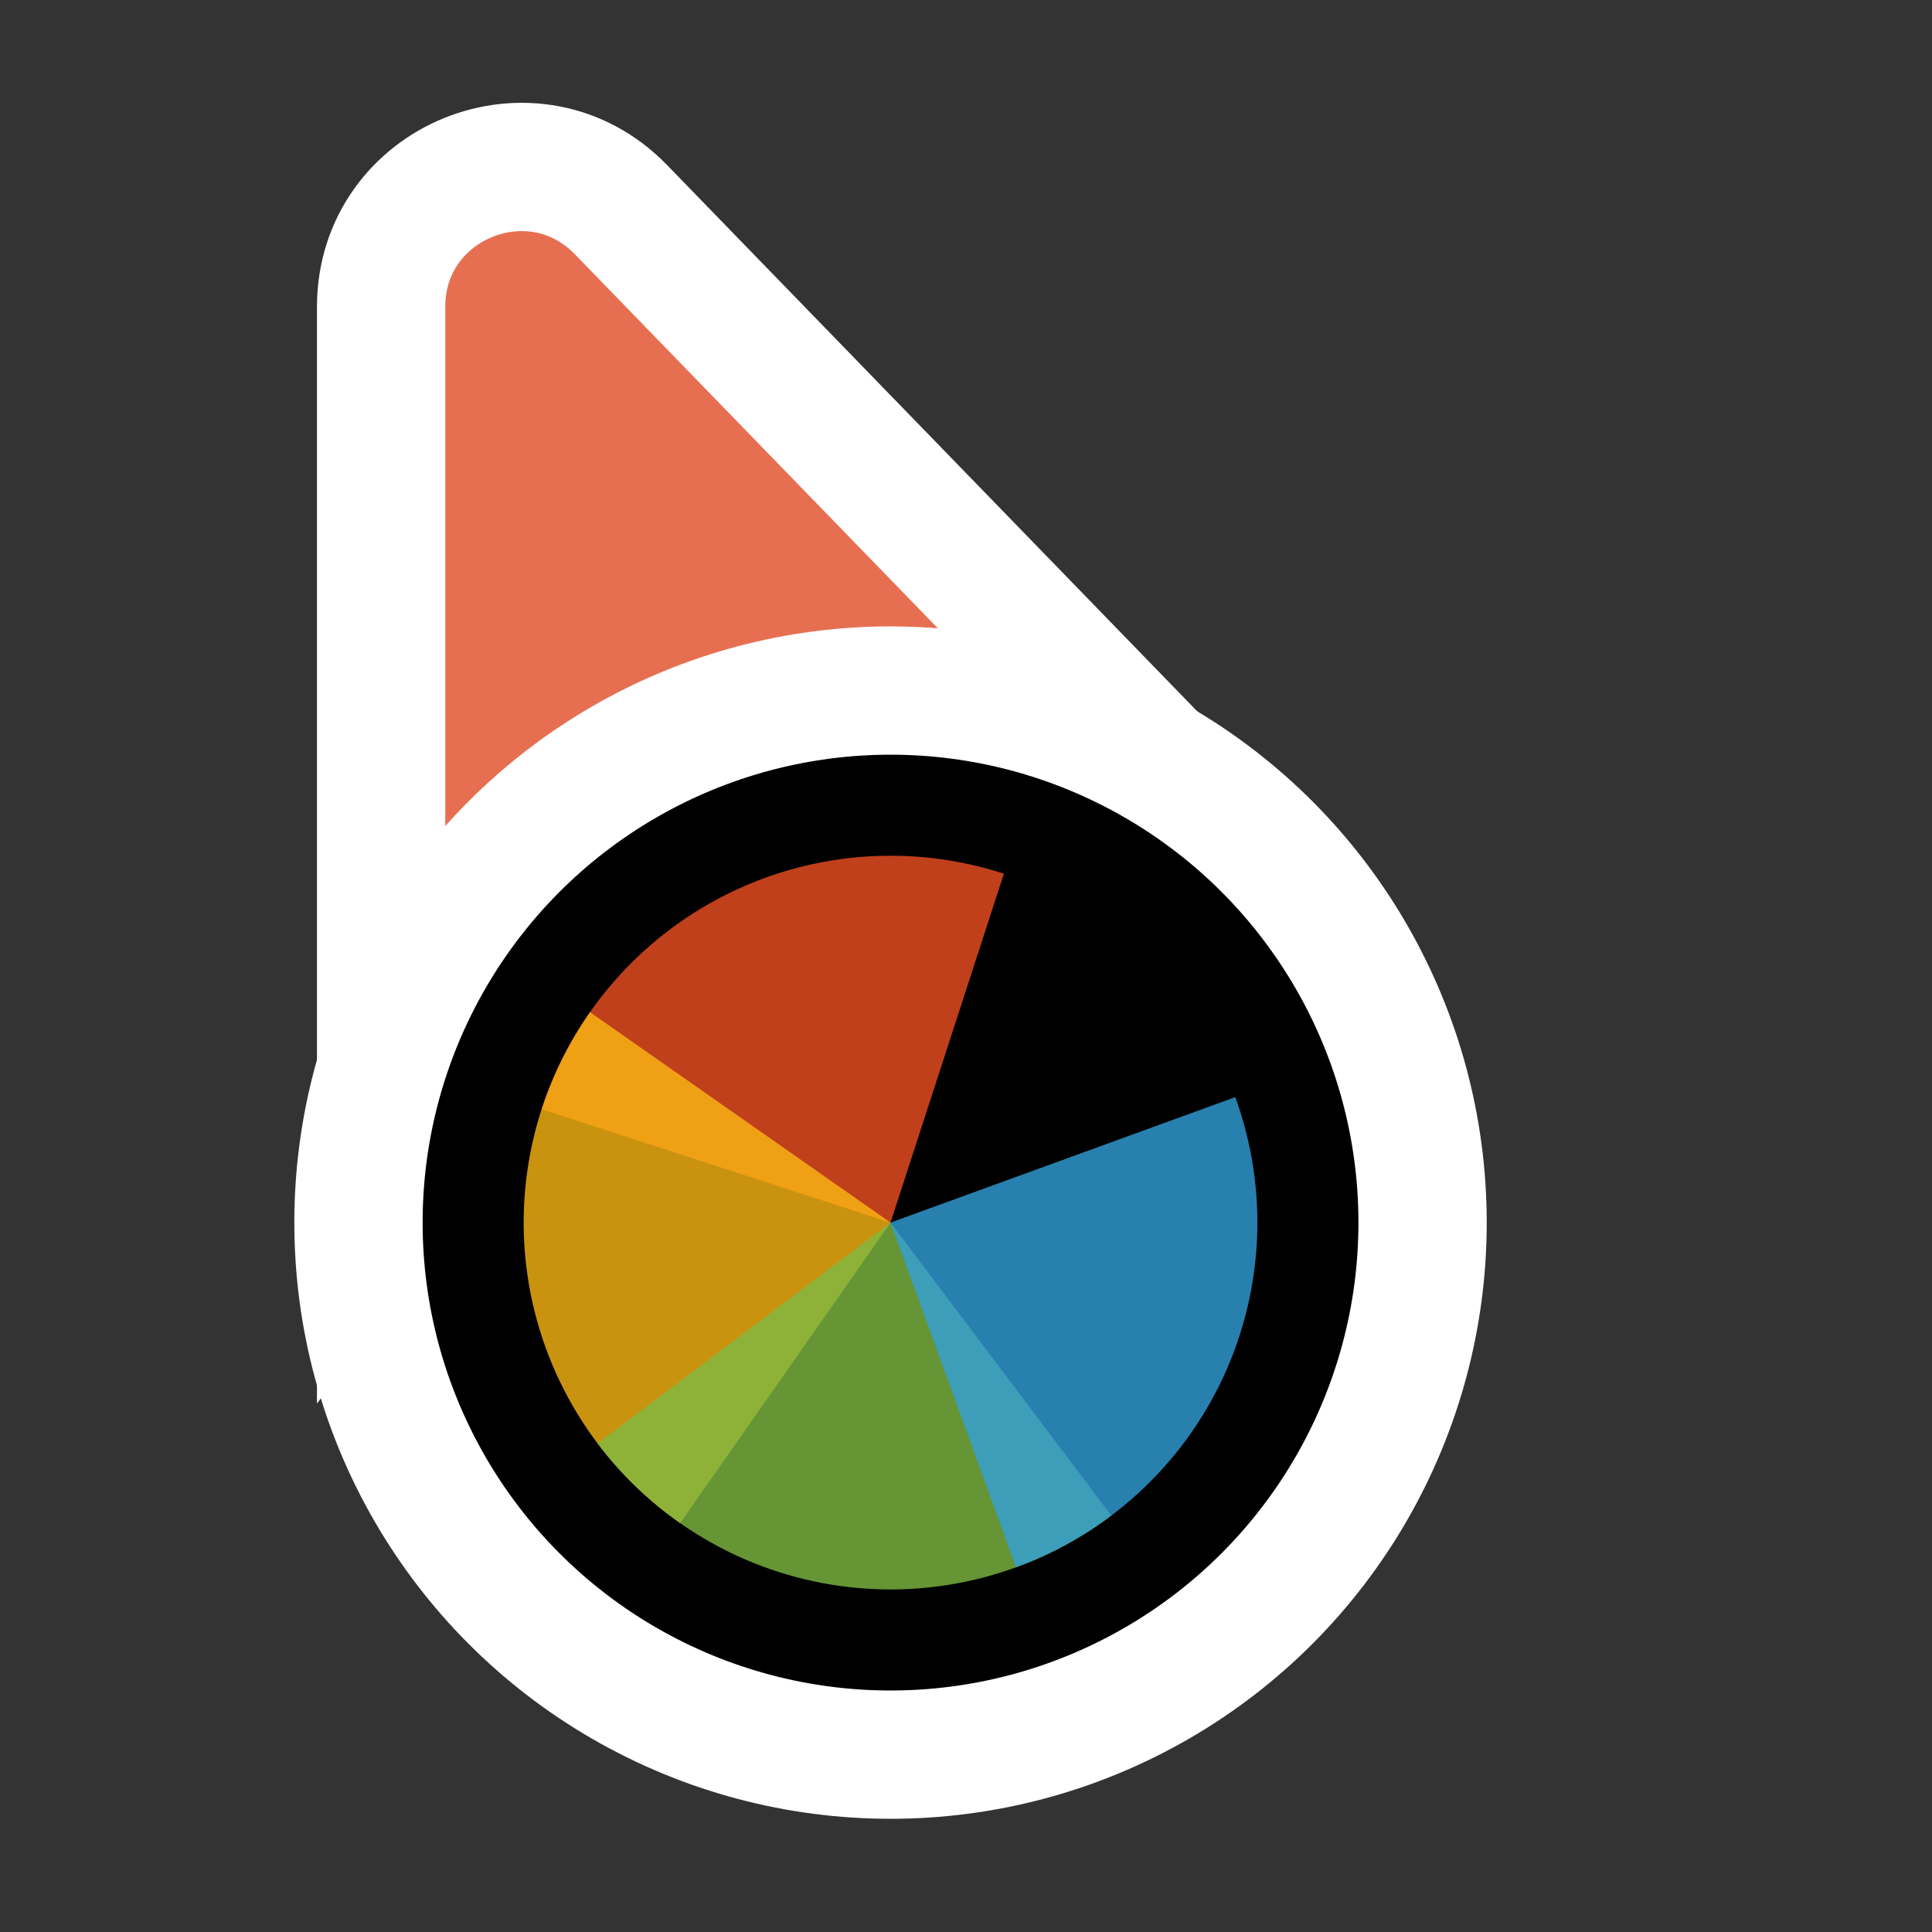 <?xml version='1.0' encoding='UTF-8'?>
<svg xmlns="http://www.w3.org/2000/svg" width="128" height="128" viewBox="0 0 256 256" fill="none">
  <rect x="0" y="0" width="256" height="256" fill="#333333" stroke="none"/>
  <path d="M141.269 109.497L162.13 110.056L147.596 95.08L82.276 27.777C70.704 15.854 50.5 24.046 50.5 40.662L50.5 134.895L50.5 160.434L65.805 139.989L89.665 108.115L141.269 109.497Z" fill="#E76F51" stroke="#FFFFFF" stroke-width="17"/>
  <circle cx="118" cy="162" r="70.5" fill="#000000" stroke="#FFFFFF" stroke-width="17"/>
  <path d="M71.768 146.978L118 161.999L133.022 115.767C126.951 113.794 120.55 113.037 114.186 113.537C107.822 114.038 101.619 115.788 95.931 118.686C90.243 121.584 85.181 125.574 81.035 130.428C76.889 135.282 73.74 140.906 71.767 146.977L71.768 146.978Z" fill="#F05024" fill-opacity="0.8"/>
  <path d="M78.18 134.117L118 162L90.117 201.82C84.888 198.159 80.431 193.503 77.001 188.119C73.571 182.735 71.235 176.728 70.127 170.441C69.018 164.154 69.159 157.711 70.541 151.478C71.922 145.246 74.518 139.347 78.18 134.117Z" fill="#FCB813" fill-opacity="0.8"/>
  <path d="M147.255 200.823L118 162L79.177 191.255C83.019 196.353 87.827 200.645 93.328 203.885C98.828 207.125 104.913 209.25 111.234 210.138C117.556 211.027 123.991 210.661 130.171 209.063C136.351 207.465 142.156 204.665 147.255 200.823Z" fill="#7EBA41" fill-opacity="0.8"/>
  <path d="M134.626 207.68L118 162L163.679 145.374C165.863 151.373 166.843 157.743 166.565 164.121C166.286 170.498 164.754 176.759 162.056 182.544C159.359 188.33 155.548 193.527 150.841 197.84C146.134 202.153 140.624 205.496 134.626 207.68Z" fill="#32A0DA" fill-opacity="0.8"/>
</svg>
